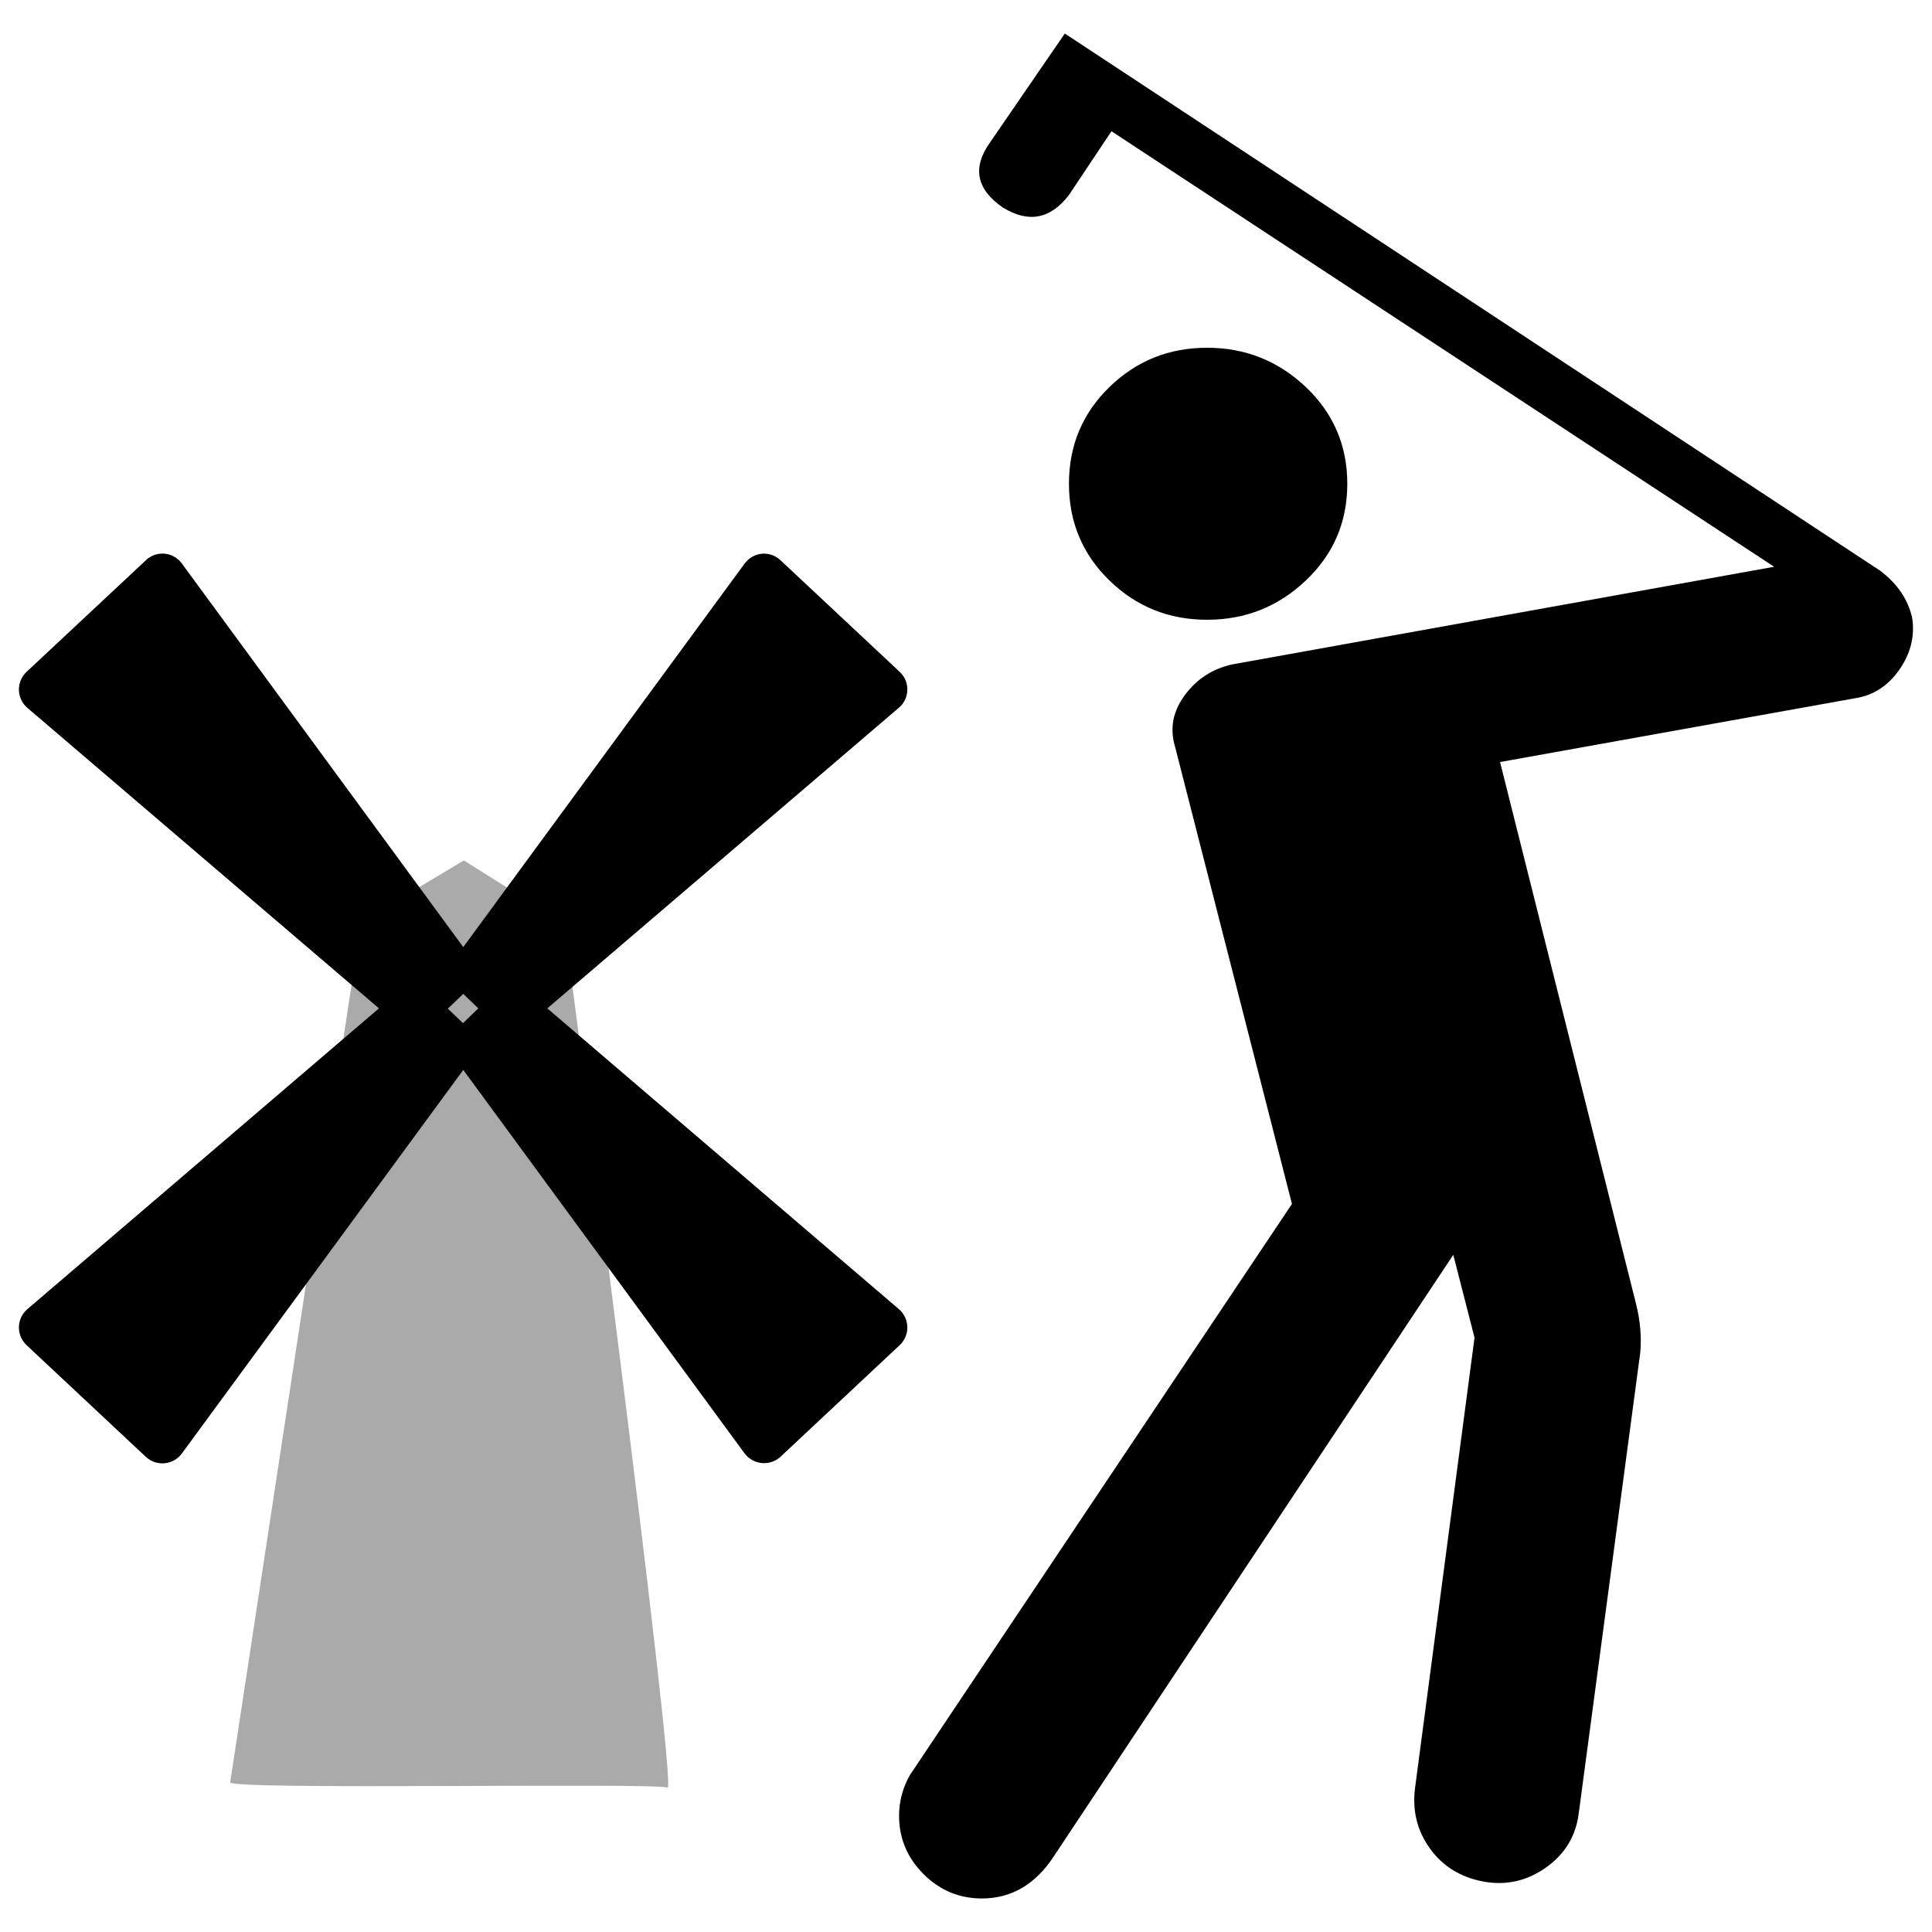 <svg xmlns="http://www.w3.org/2000/svg" id="icon" width="14" height="14" viewBox="0 0 14 14">
  <path
     d="M 1.668,12.917 2.617,6.68 3.361,6.235 4.089,6.692 c 0,0 0.825,6.3 0.748,6.262 -0.077,-0.038 -3.153,0.019 -3.169,-0.038 z"
     fill-opacity="0.333"
     id="path1"
     style="stroke-width:0.772" />
  <path
     d="m 1.167,4.012 c -0.041,0.002 -0.08,0.019 -0.109,0.047 L 0.193,4.868 c -0.077,0.072 -0.074,0.194 0.006,0.262 L 2.746,7.307 0.199,9.486 c -0.08,0.068 -0.083,0.19 -0.006,0.262 L 1.057,10.557 c 0.077,0.072 0.2,0.06 0.262,-0.026 L 3.357,7.753 5.395,10.531 c 0.062,0.084 0.183,0.096 0.26,0.026 L 6.519,9.748 c 0.077,-0.072 0.074,-0.194 -0.006,-0.262 L 3.966,7.307 6.513,5.129 C 6.593,5.062 6.596,4.939 6.519,4.868 L 5.655,4.059 c -0.034,-0.032 -0.08,-0.049 -0.127,-0.047 -0.053,0.003 -0.102,0.03 -0.133,0.073 L 3.357,6.863 1.319,4.085 C 1.284,4.036 1.227,4.008 1.167,4.012 Z M 3.357,7.202 3.466,7.307 3.355,7.414 3.245,7.309 Z"
     id="path2"
     style="stroke-width:0.772" />
  <path
     d="M 9.763,3.506 C 9.763,3.229 9.663,2.995 9.463,2.805 9.262,2.615 9.024,2.52 8.747,2.52 c -0.277,8.7e-6 -0.513,0.095 -0.708,0.285 -0.195,0.19 -0.293,0.423 -0.293,0.701 -5.4e-6,0.277 0.098,0.51 0.293,0.7 0.195,0.19 0.431,0.285 0.708,0.285 0.277,6.3e-6 0.516,-0.095 0.716,-0.285 0.2,-0.19 0.3,-0.423 0.3,-0.7 z M 7.115,13.757 c 0.215,-2e-6 0.39,-0.103 0.523,-0.308 l 2.893,-4.356 0.154,0.6 -0.431,3.263 c -0.021,0.164 0.015,0.31 0.108,0.439 0.092,0.128 0.221,0.208 0.385,0.239 0.164,0.031 0.316,-0.003 0.454,-0.1 0.138,-0.097 0.218,-0.228 0.239,-0.393 l 0.446,-3.34 c 0.01,-0.113 1.05e-4,-0.231 -0.031,-0.354 l -0.985,-3.925 2.571,-0.462 c 0.133,-0.02 0.241,-0.09 0.323,-0.208 0.082,-0.118 0.113,-0.244 0.092,-0.377 -0.031,-0.133 -0.108,-0.246 -0.231,-0.339 L 7.716,0.243 7.177,1.028 C 7.043,1.213 7.074,1.372 7.269,1.505 7.454,1.618 7.613,1.587 7.746,1.413 L 8.054,0.951 12.856,4.107 8.932,4.814 C 8.788,4.845 8.673,4.919 8.585,5.038 8.498,5.156 8.475,5.281 8.516,5.415 l 0.846,3.309 -2.77,4.141 c -0.051,0.092 -0.077,0.189 -0.077,0.292 -4.3e-6,0.164 0.059,0.305 0.177,0.423 0.118,0.118 0.259,0.177 0.423,0.177 z"
     id="path3"
     style="stroke-width:0.772" />
</svg>
